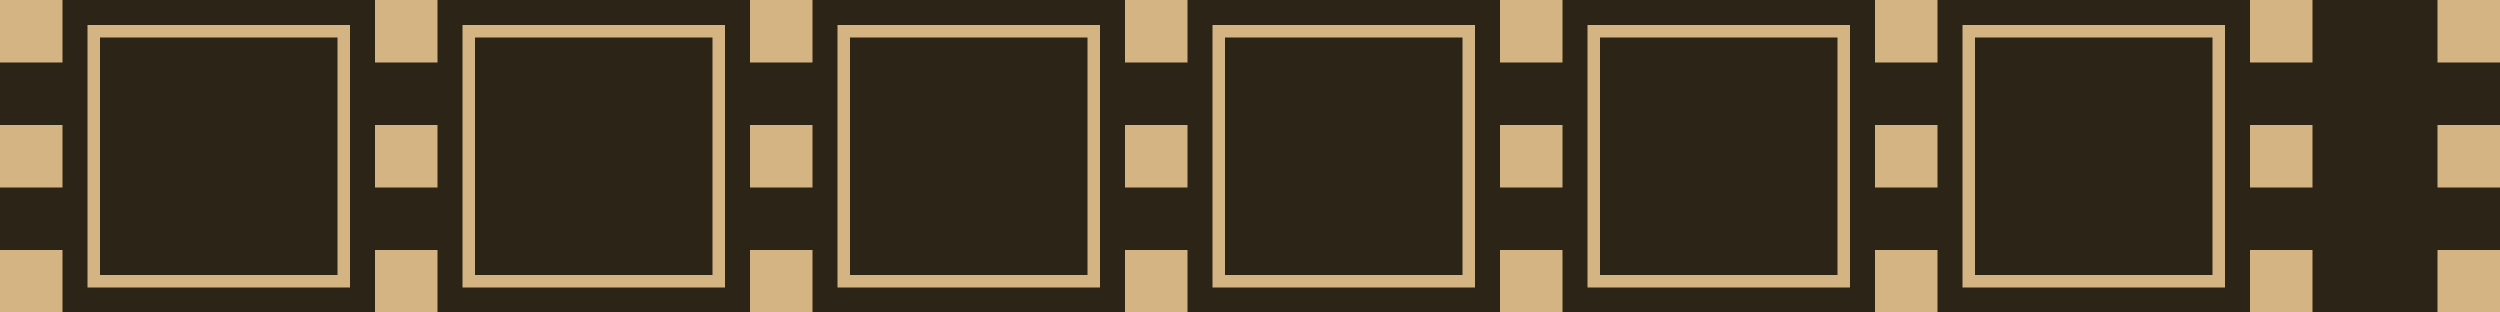 <svg width="400" height="50" xmlns="http://www.w3.org/2000/svg">
  <rect width="400" height="50" fill="#2c2416" />
  <rect x="15" y="5" width="40" height="40" fill="none" stroke="#d4b483" stroke-width="2" />
  <rect x="75" y="5" width="40" height="40" fill="none" stroke="#d4b483" stroke-width="2" />
  <rect x="135" y="5" width="40" height="40" fill="none" stroke="#d4b483" stroke-width="2" />
  <rect x="195" y="5" width="40" height="40" fill="none" stroke="#d4b483" stroke-width="2" />
  <rect x="255" y="5" width="40" height="40" fill="none" stroke="#d4b483" stroke-width="2" />
  <rect x="315" y="5" width="40" height="40" fill="none" stroke="#d4b483" stroke-width="2" />
  <rect x="0" y="0" width="10" height="10" fill="#d4b483" />
  <rect x="0" y="20" width="10" height="10" fill="#d4b483" />
  <rect x="0" y="40" width="10" height="10" fill="#d4b483" />
  <rect x="60" y="0" width="10" height="10" fill="#d4b483" />
  <rect x="60" y="20" width="10" height="10" fill="#d4b483" />
  <rect x="60" y="40" width="10" height="10" fill="#d4b483" />
  <rect x="120" y="0" width="10" height="10" fill="#d4b483" />
  <rect x="120" y="20" width="10" height="10" fill="#d4b483" />
  <rect x="120" y="40" width="10" height="10" fill="#d4b483" />
  <rect x="180" y="0" width="10" height="10" fill="#d4b483" />
  <rect x="180" y="20" width="10" height="10" fill="#d4b483" />
  <rect x="180" y="40" width="10" height="10" fill="#d4b483" />
  <rect x="240" y="0" width="10" height="10" fill="#d4b483" />
  <rect x="240" y="20" width="10" height="10" fill="#d4b483" />
  <rect x="240" y="40" width="10" height="10" fill="#d4b483" />
  <rect x="300" y="0" width="10" height="10" fill="#d4b483" />
  <rect x="300" y="20" width="10" height="10" fill="#d4b483" />
  <rect x="300" y="40" width="10" height="10" fill="#d4b483" />
  <rect x="360" y="0" width="10" height="10" fill="#d4b483" />
  <rect x="360" y="20" width="10" height="10" fill="#d4b483" />
  <rect x="360" y="40" width="10" height="10" fill="#d4b483" />
  <rect x="390" y="0" width="10" height="10" fill="#d4b483" />
  <rect x="390" y="20" width="10" height="10" fill="#d4b483" />
  <rect x="390" y="40" width="10" height="10" fill="#d4b483" />
</svg>
